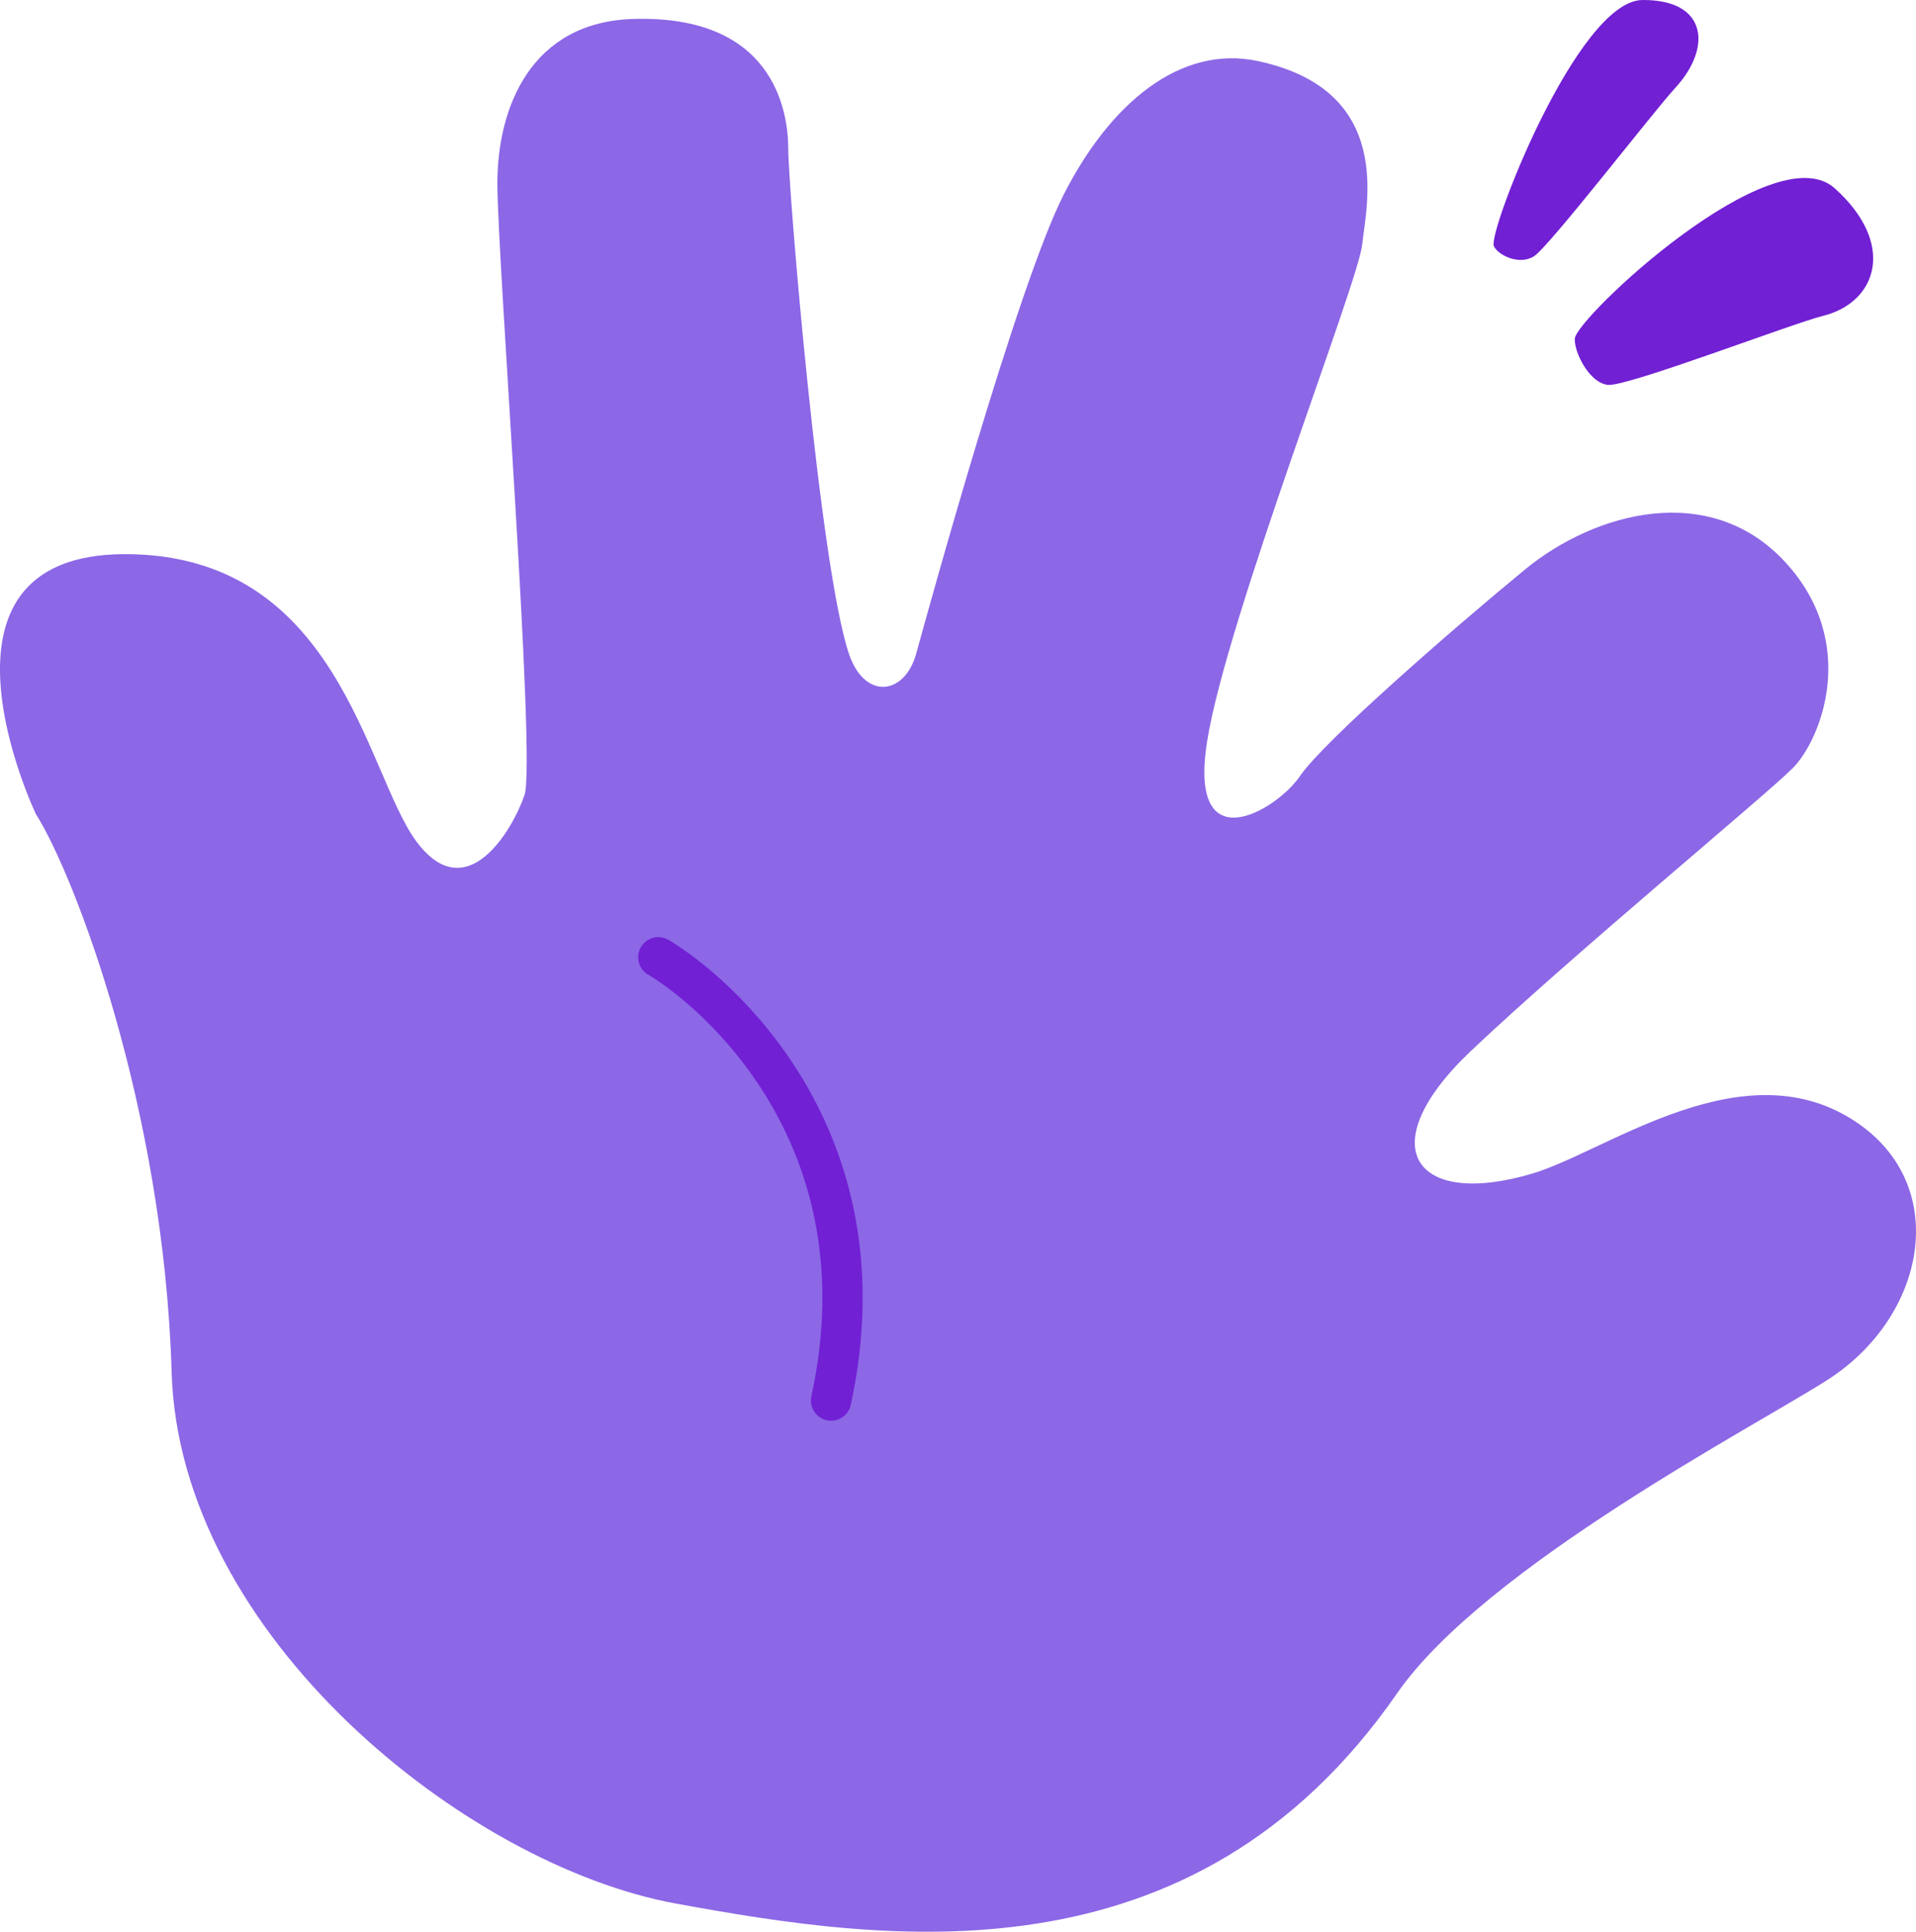 <?xml version="1.0" encoding="UTF-8" standalone="no"?>
<!-- Created with Inkscape (http://www.inkscape.org/) -->

<svg
   width="250"
   height="252.066"
   viewBox="0 0 250 252.066"
   version="1.1"
   id="svg1"
   inkscape:version="1.3.2 (091e20e, 2023-11-25, custom)"
   xml:space="preserve"
   xmlns:inkscape="http://www.inkscape.org/namespaces/inkscape"
   xmlns:sodipodi="http://sodipodi.sourceforge.net/DTD/sodipodi-0.dtd"
   xmlns="http://www.w3.org/2000/svg"
   xmlns:svg="http://www.w3.org/2000/svg"><sodipodi:namedview
     id="namedview1"
     pagecolor="#e6e6e6"
     bordercolor="#ffffff"
     borderopacity="1"
     inkscape:showpageshadow="false"
     inkscape:pageopacity="0.0"
     inkscape:pagecheckerboard="false"
     inkscape:deskcolor="#1d1d1d"
     inkscape:document-units="px"
     showborder="true"
     borderlayer="true"
     labelstyle="default"
     shape-rendering="auto" /><defs
     id="defs1" /><g
     inkscape:label="Layer 1"
     inkscape:groupmode="layer"
     id="layer1"
     transform="translate(-269.188,-84.949)"><path
       style="fill:#8c67e6;fill-opacity:1;fill-rule:evenodd;stroke:none;stroke-width:5.253;stroke-linecap:round;stroke-miterlimit:14"
       d="m 273.871,191.176 c 5.06,7.981 16.699,38.408 17.711,72.825 1.012,34.417 38.457,64.346 65.782,69.334 27.325,4.988 67.43,11.058 94.119,-27.434 11.444,-16.505 46.84,-34.915 56.168,-40.902 12.83,-8.234 16.056,-25.053 4.048,-33.42 -14.729,-10.263 -32.744,3.563 -42.506,6.484 -15.48,4.633 -21.253,-3.492 -8.096,-15.962 13.156,-12.47 38.344,-33.253 42,-36.912 3.693,-3.696 8.754,-16.397 -1.012,-26.935 -9.806,-10.581 -24.795,-6.484 -33.903,0.998 -9.108,7.482 -26.313,22.446 -29.349,26.935 -3.036,4.489 -14.675,11.472 -12.144,-4.489 2.53,-15.962 19.735,-59.857 20.241,-64.845 0.506,-4.988 4.34,-20.146 -13.662,-23.943 -10.067,-2.123 -19.229,5.487 -25.301,17.458 -6.072,11.971 -17.711,54.37 -19.229,59.857 -1.518,5.487 -6.699,6.05 -8.743,0.143 -3.854,-11.141 -7.956,-60.998 -7.956,-65.986 0,-4.988 -1.932,-17.521 -20.241,-16.959 -13.279,0.407 -17.711,11.473 -17.711,21.449 0,9.976 5.06,75.32 3.542,79.809 -1.518,4.489 -7.59,14.964 -14.169,5.986 -6.578,-8.978 -10.12,-37.41 -37.951,-37.41 -27.831,0 -11.638,33.919 -11.638,33.919 z"
       id="path4"
       sodipodi:nodetypes="cssssssssssssssssssssssscc" /><path
       style="fill:none;fill-opacity:1;fill-rule:evenodd;stroke:#7120d4;stroke-width:5.253;stroke-linecap:round;stroke-miterlimit:14;stroke-opacity:1"
       d="m 355.084,209.86 c 7.156,4.232 30.056,23.279 22.542,57.844"
       id="path5" /><path
       style="fill:#7120d4;fill-opacity:1;fill-rule:evenodd;stroke:none;stroke-width:5.253;stroke-linecap:round;stroke-miterlimit:14"
       d="m 474.668,129.142 c 0.139,-2.683 25.847,-26.843 33.904,-19.632 8.056,7.212 5.599,14.881 -1.518,16.656 -4.135,1.031 -25.559,9.274 -28.068,9.005 -2.448,-0.263 -4.409,-4.271 -4.318,-6.029 z"
       id="path7"
       sodipodi:nodetypes="sssss" /><path
       style="fill:#7120d4;fill-opacity:1;fill-rule:evenodd;stroke:none;stroke-width:4.308;stroke-linecap:round;stroke-miterlimit:14"
       d="m 464.1,117.044 c -0.769,-1.787 10.911,-32.022 19.393,-32.094 8.483,-0.072 9.115,6.228 4.278,11.472 -2.81,3.047 -16.423,20.68 -18.419,21.96 -1.949,1.249 -4.748,-0.166 -5.252,-1.338 z"
       id="path8"
       sodipodi:nodetypes="sssss" /></g></svg>
